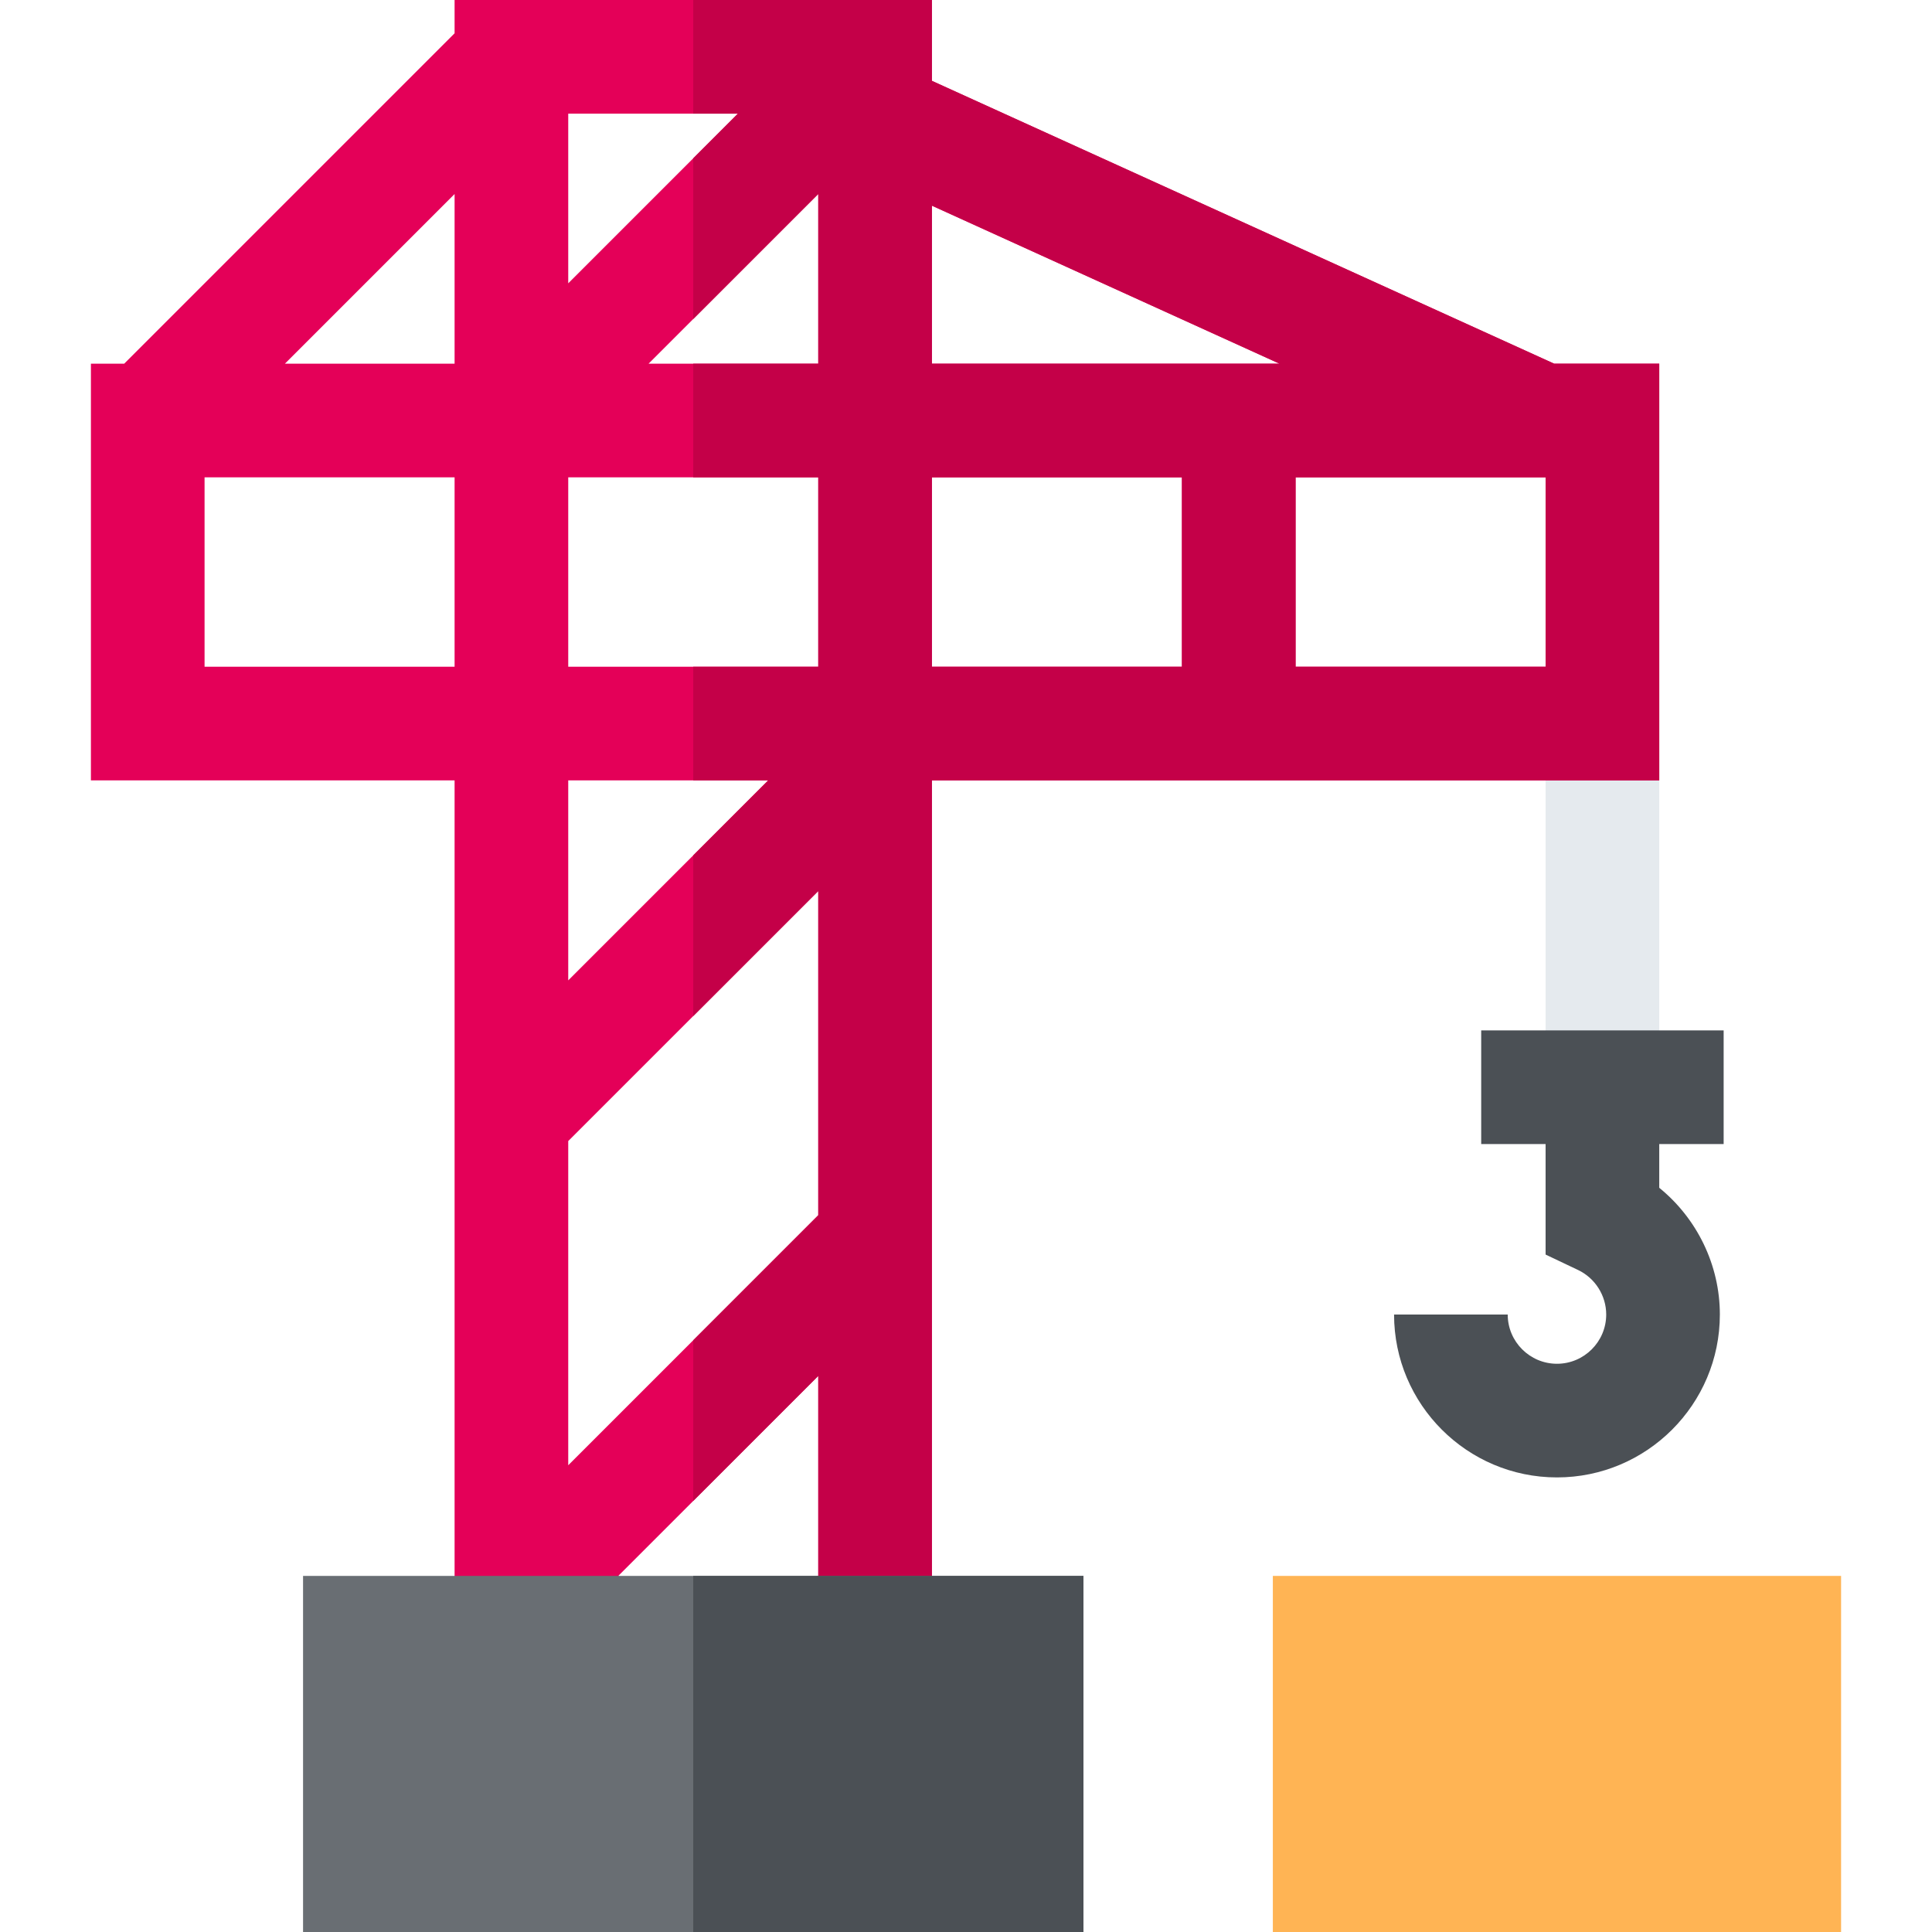 <svg id="Capa_1" enable-background="new 0 0 510 510" height="512" viewBox="0 0 510 510" width="512" xmlns="http://www.w3.org/2000/svg"><g><path d="m438 295h-30v-104h28.255l.208 12.404 1.537 2.596z" fill="#e5eaee"/><path d="m410.25 96-164.25-74.66v-21.34h-126v8.79l-87.21 87.21h-8.79v110h96v240h126v-240h192v-110zm-290.25 80h-66v-50h66zm0-80h-44.79l44.79-44.79zm30-66h44.79l-44.79 44.79zm0 176h52.79l-52.79 52.79zm66 210-33 10.38-3.26 1.02-16.53-11.4 19.79-19.79 33-33zm0-95.21-66 66v-85.58l66-66zm0-144.79h-66v-50h66zm0-80h-44.79l11.79-11.79 33-33zm96 80h-66v-50h66zm-66-80v-41.71l91.75 41.71zm162 80h-66v-50h66z" fill="#e40058"/><path d="m410.25 96-164.25-74.66v-21.34h-63v30h11.79l-11.79 11.79v42.42l33-33v44.79h-33v30h33v50h-33v30h19.79l-19.79 19.79v42.42l33-33v85.58l-33 33v42.42l33-33v52.79l-33 10.38v19.62h63v-240h192v-110zm-98.25 80h-66v-50h66zm-66-80v-41.71l91.75 41.71zm162 80h-66v-50h66z" fill="#c40048"/><path d="m80 416h206v94h-206z" fill="#696e73"/><path d="m183 416h103v94h-103z" fill="#4b5055"/><path d="m455 302v-30h-64v30h17v29.175l8.563 4.068c4.518 2.147 7.437 6.761 7.437 11.757 0 7.168-5.832 13-13 13s-13-5.832-13-13h-30c0 23.71 19.29 43 43 43s43-19.29 43-43c0-13.089-6.058-25.386-16-33.452v-11.548z" fill="#4b5055"/><path d="m336 416h150v94h-150z" fill="#ffb454"/></g></svg>